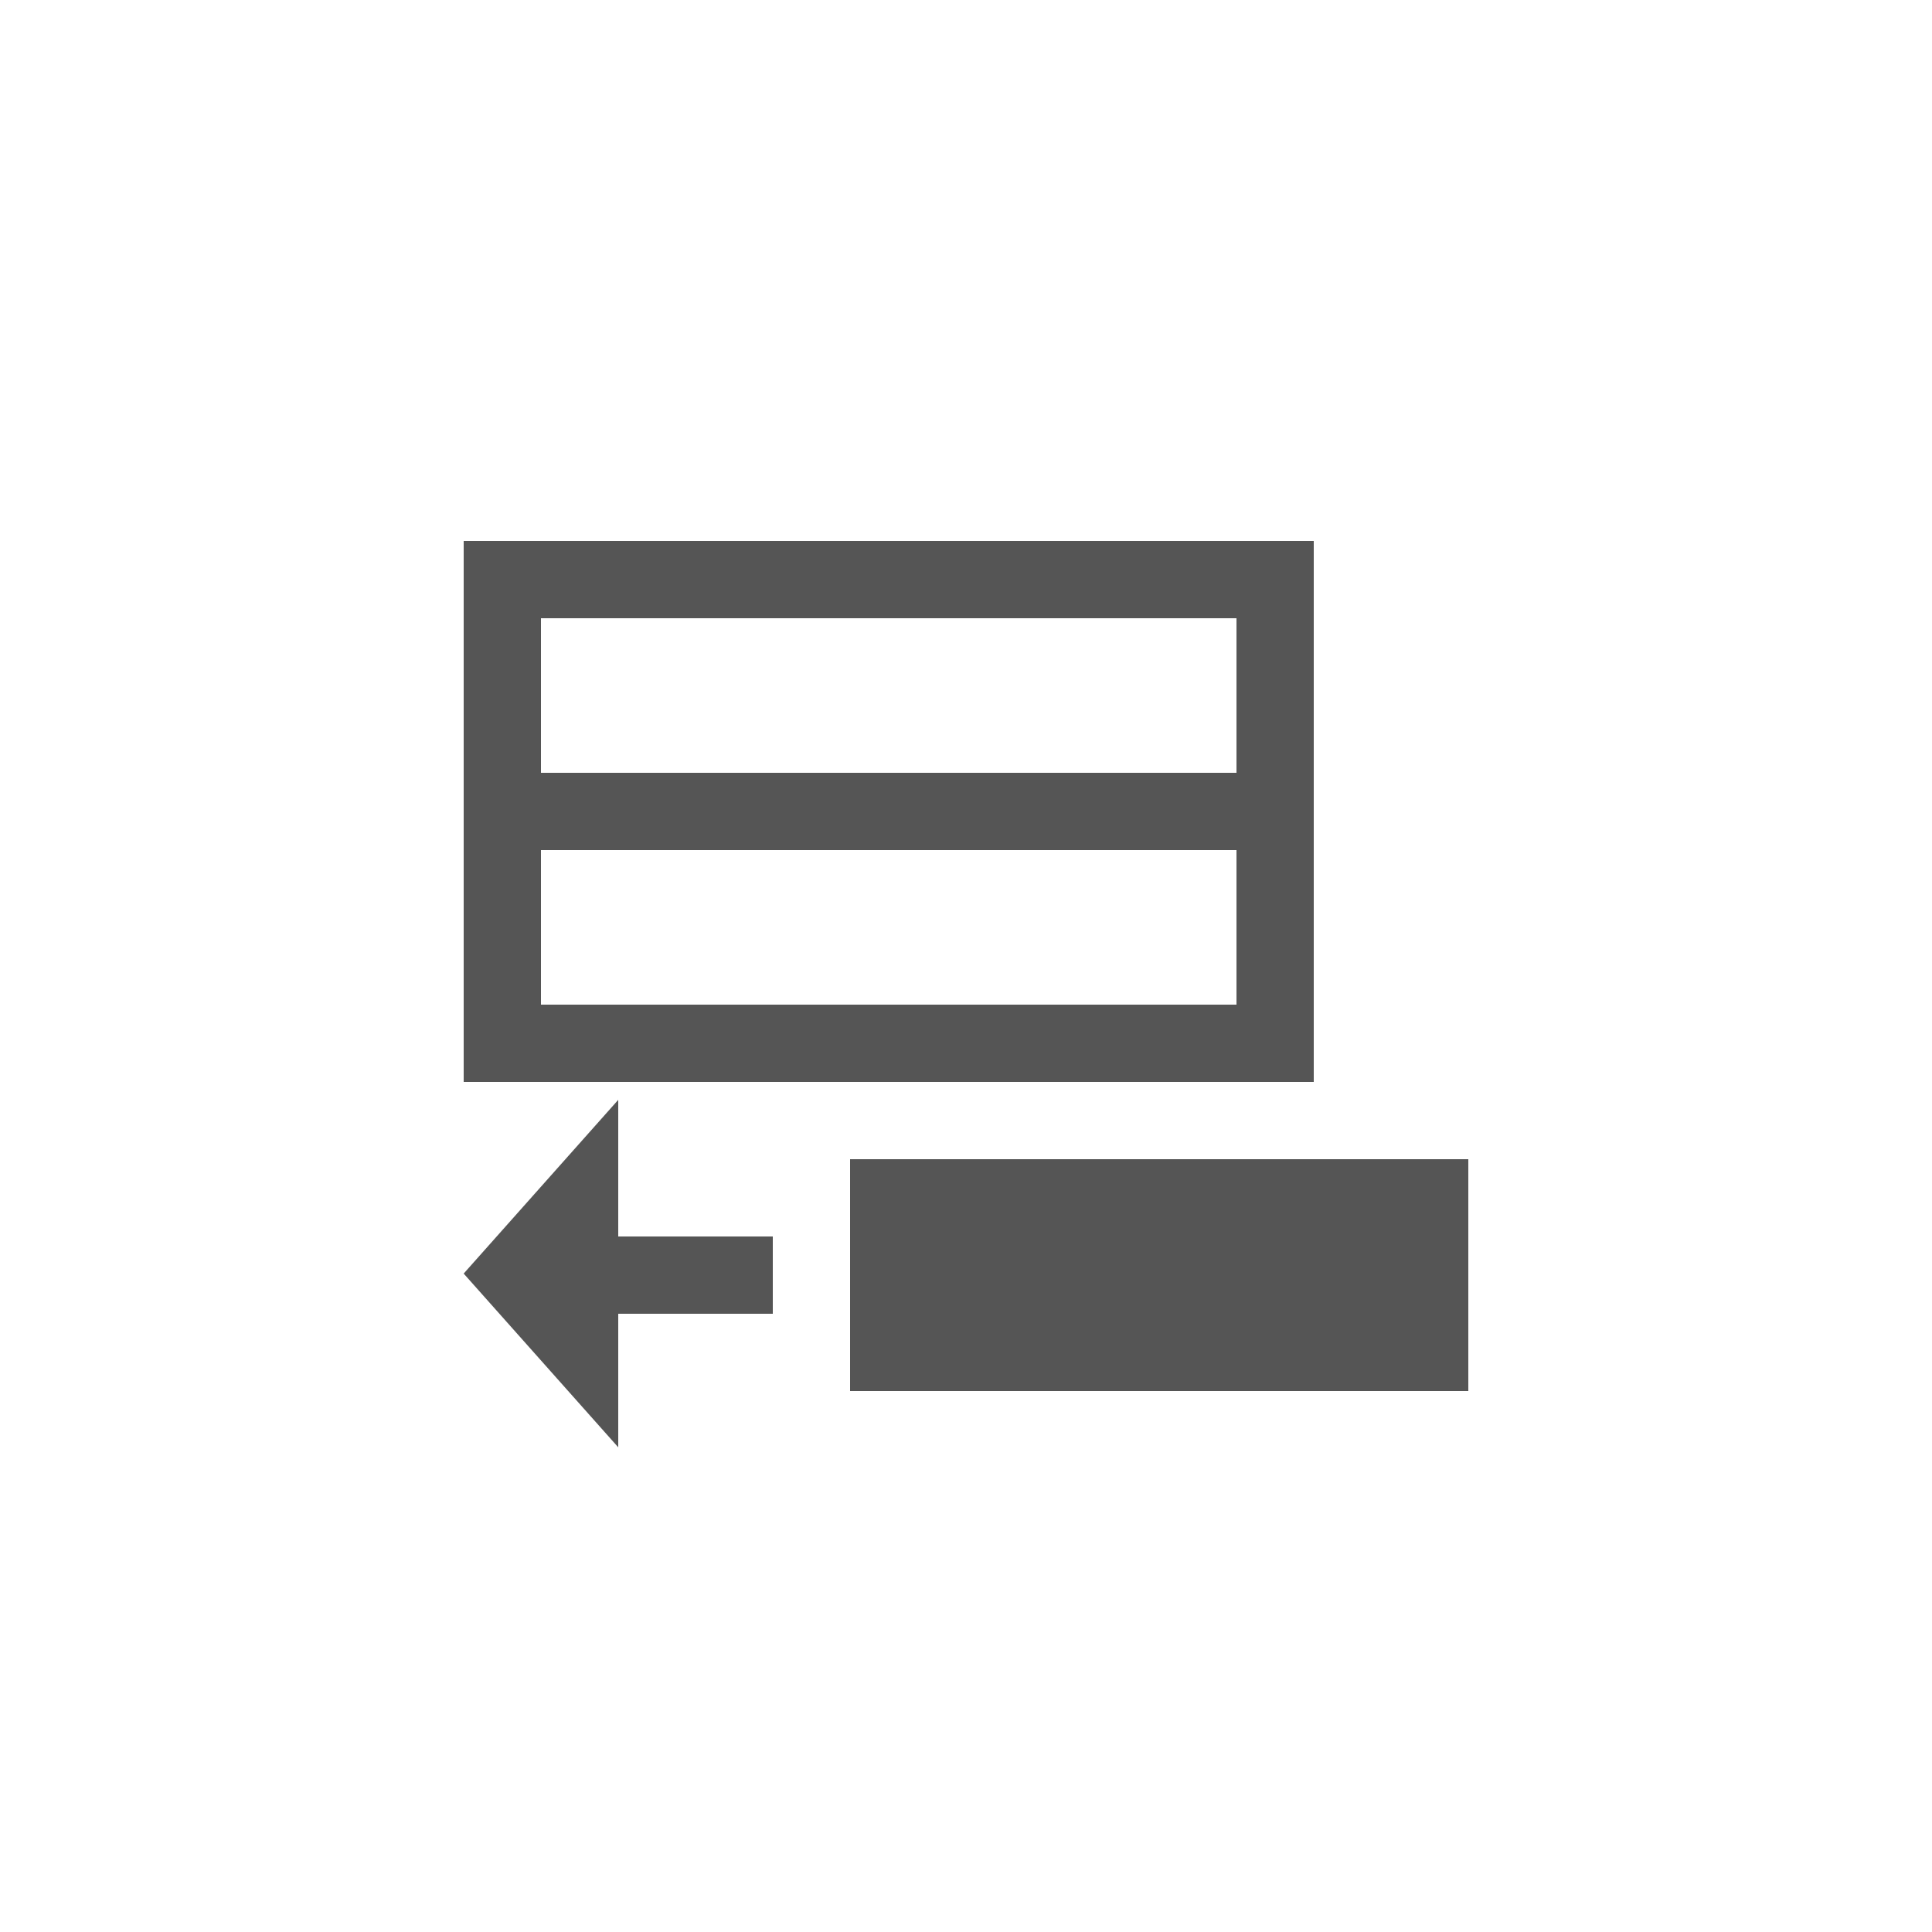 <?xml version="1.0" encoding="UTF-8"?>
<svg width="25px" height="25px" viewBox="0 0 25 25" version="1.1" xmlns="http://www.w3.org/2000/svg" xmlns:xlink="http://www.w3.org/1999/xlink">
    <!-- Generator: Sketch 47 (45396) - http://www.bohemiancoding.com/sketch -->
    <title>新增行</title>
    <desc>Created with Sketch.</desc>
    <defs>
        <rect id="path-1" x="129" y="106" width="350" height="986" rx="2"></rect>
        <filter x="-2.0%" y="-0.5%" width="104.0%" height="101.4%" filterUnits="objectBoundingBox" id="filter-3">
            <feMorphology radius="0.5" operator="dilate" in="SourceAlpha" result="shadowSpreadOuter1"></feMorphology>
            <feOffset dx="0" dy="2" in="shadowSpreadOuter1" result="shadowOffsetOuter1"></feOffset>
            <feGaussianBlur stdDeviation="1.5" in="shadowOffsetOuter1" result="shadowBlurOuter1"></feGaussianBlur>
            <feColorMatrix values="0 0 0 0 0   0 0 0 0 0   0 0 0 0 0  0 0 0 0.2 0" type="matrix" in="shadowBlurOuter1"></feColorMatrix>
        </filter>
    </defs>
    <g id="Page-1" stroke="none" stroke-width="1" fill="none" fill-rule="evenodd">
        <g id="Artboard-6-Copy" transform="translate(-159, -654)">
            <mask id="mask-2" fill="white">
                <use xlink:href="#path-1"></use>
            </mask>
            <g id="Mask-Copy">
                <use fill="black" fill-opacity="1" filter="url(#filter-3)" xlink:href="#path-1"></use>
                <use fill="#FFFFFF" fill-rule="evenodd" xlink:href="#path-1"></use>
            </g>
            <g id="新增行" mask="url(#mask-2)">
                <g transform="translate(159, 654)" id="Group-2">
                    <g transform="translate(6, 7)">
                        <path d="M2,9 L2,7.232 L-4.4408921e-16,9.48 L2,11.728 L2,10 L4,10 L4,9 L2,9 Z M2.429,7 L2.322,6.87 L2.206,7 L2.429,7 Z" id="Combined-Shape" fill="#555555"></path>
                        <path d="M0,0 L11,0 L11,4 L0,4 L0,0 Z M1,1 L1,3 L10,3 L10,1 L1,1 Z" id="Combined-Shape" fill="#555555"></path>
                        <path d="M0,3 L11,3 L11,7 L0,7 L0,3 Z M1,4 L1,6 L10,6 L10,4 L1,4 Z" id="Combined-Shape-Copy" fill="#555555"></path>
                        <path d="M5,8 L13,8 L13,11 L5,11 L5,8 Z M11.4,10 L5.8,10 L11.4,10 Z" id="Combined-Shape-Copy-2" fill="#555555"></path>
                    </g>
                </g>
            </g>
        </g>
    </g>
</svg>